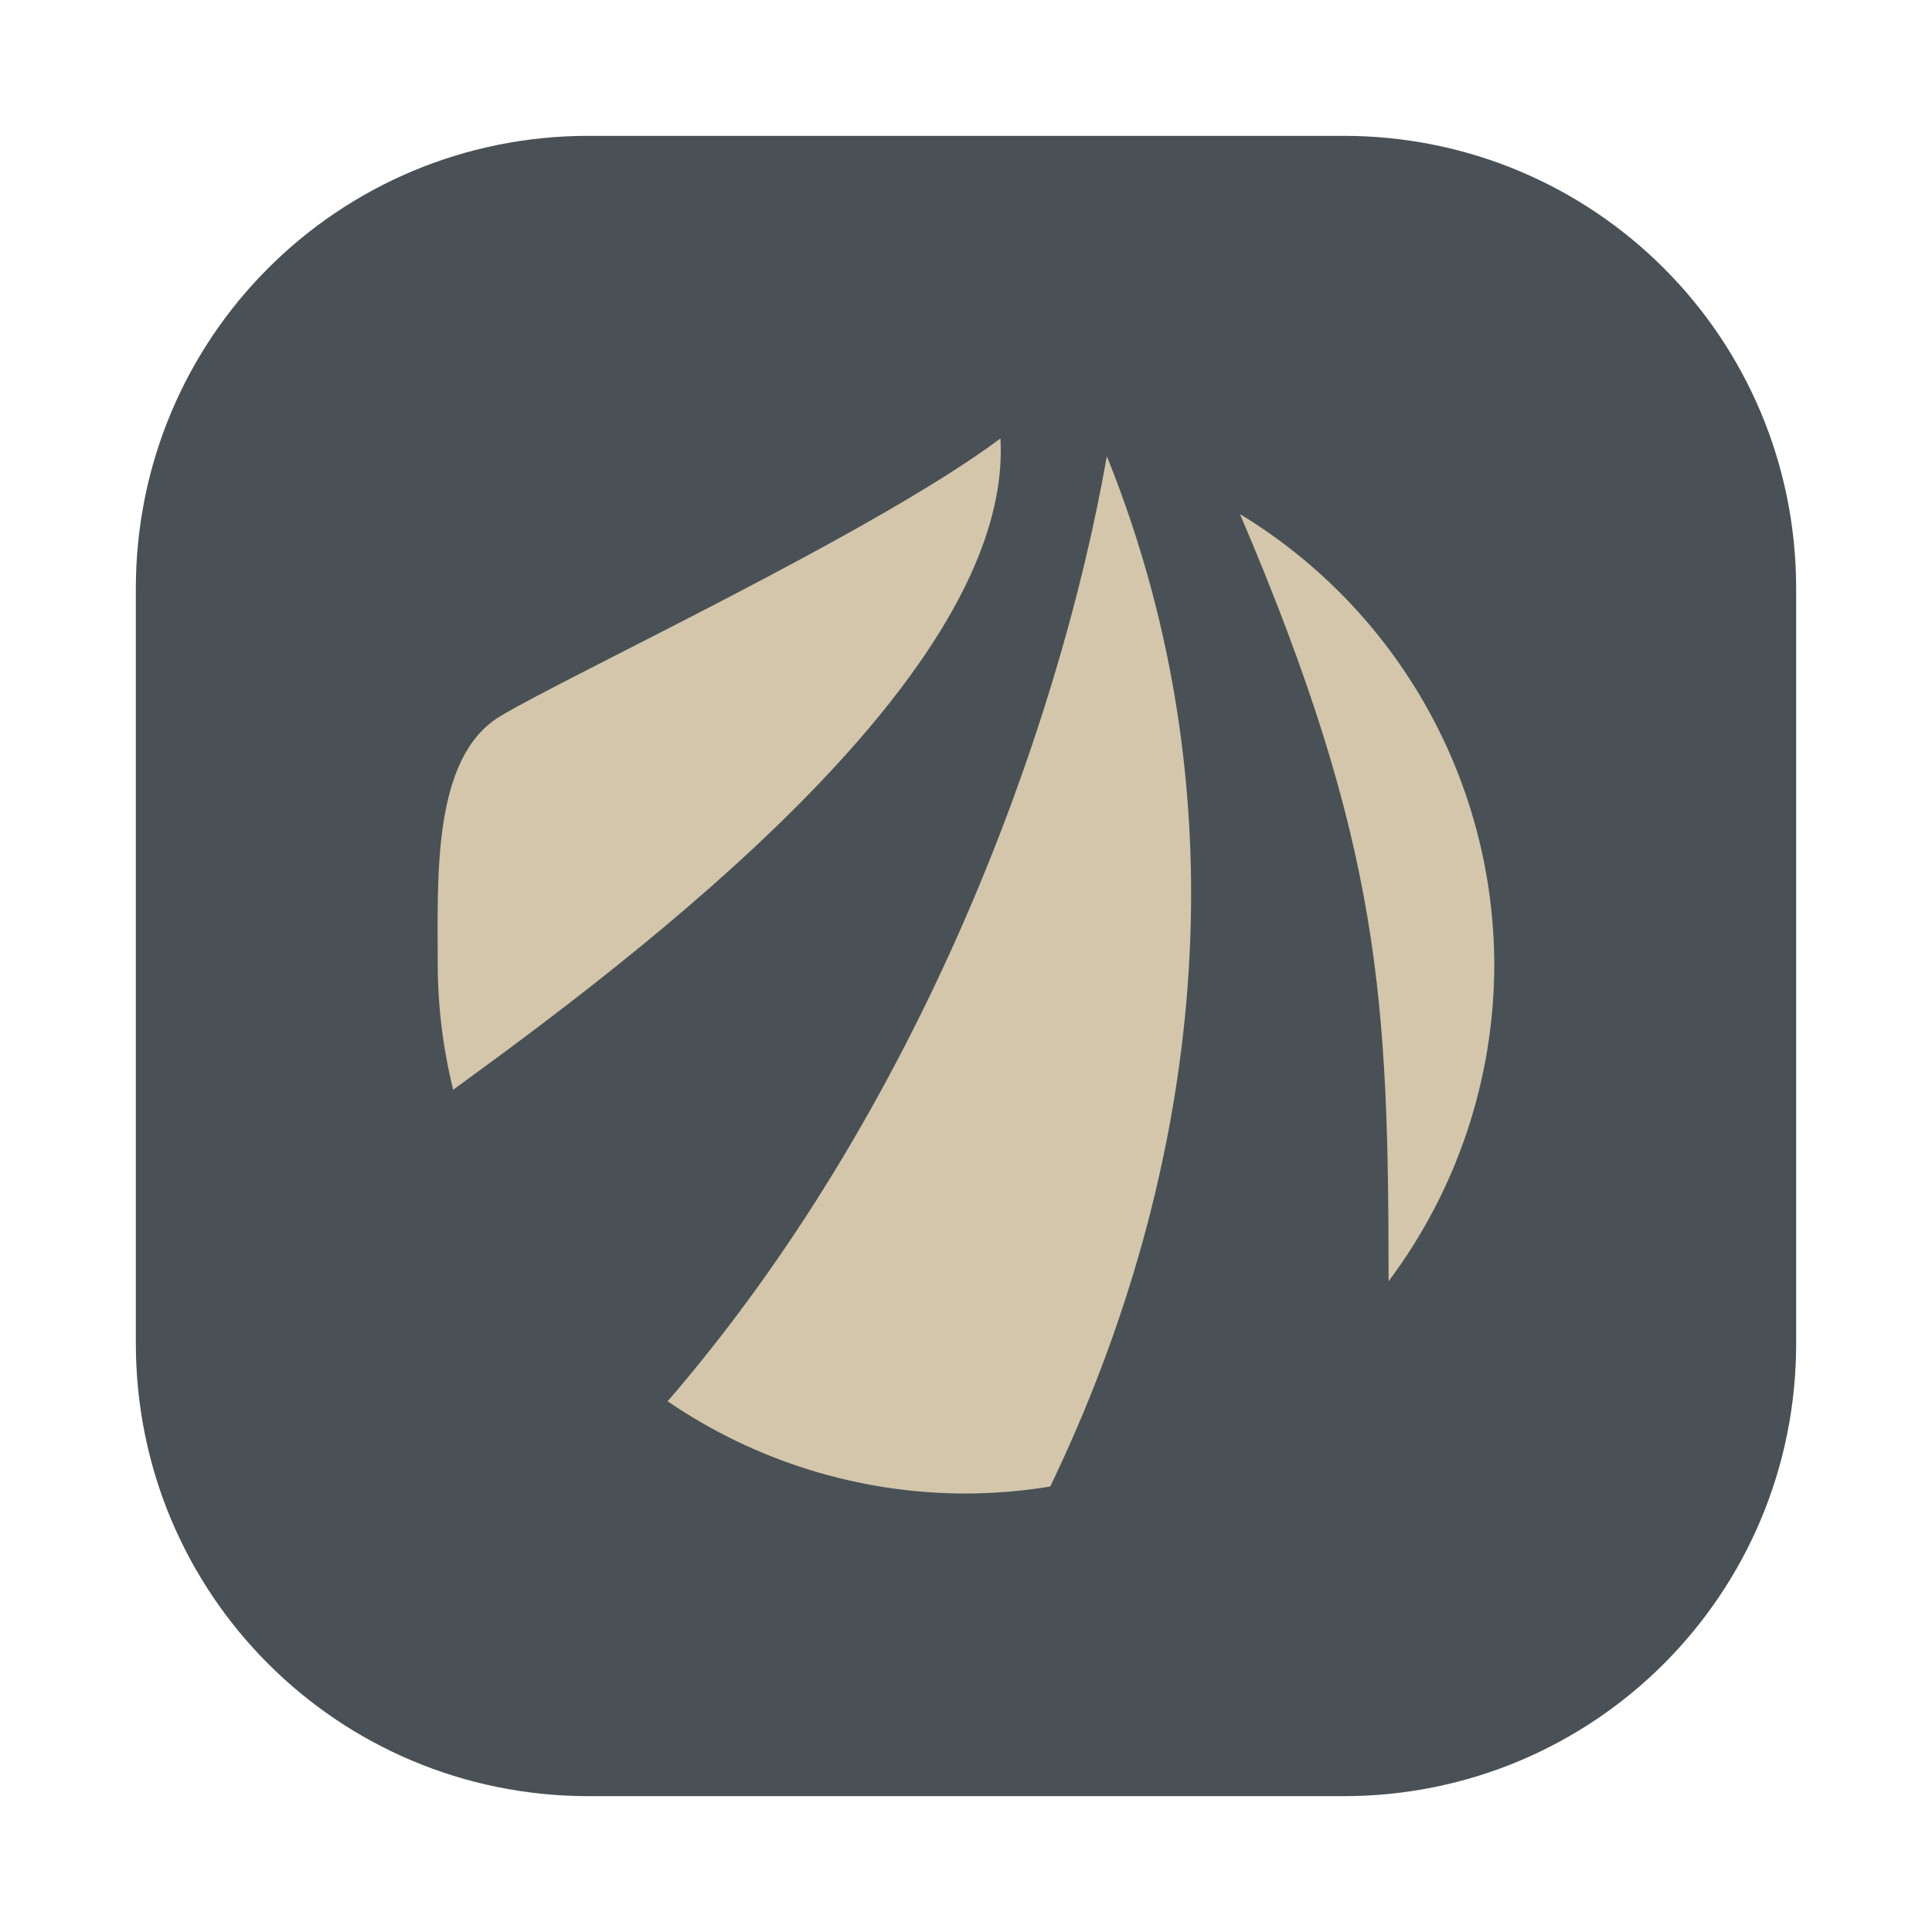 <?xml version="1.0" encoding="UTF-8" standalone="no"?>
<svg
   xmlns:dc="http://purl.org/dc/elements/1.1/"
   xmlns:cc="http://creativecommons.org/ns#"
   xmlns:rdf="http://www.w3.org/1999/02/22-rdf-syntax-ns#"
   xmlns:svg="http://www.w3.org/2000/svg"
   xmlns="http://www.w3.org/2000/svg"
   xmlns:xlink="http://www.w3.org/1999/xlink"
   xmlns:sodipodi="http://sodipodi.sourceforge.net/DTD/sodipodi-0.dtd"
   xmlns:inkscape="http://www.inkscape.org/namespaces/inkscape"
   version="1.1"
   viewBox="0 0 64 64"
   id="svg30"
   sodipodi:docname="distributor-logo-antergos.svg"
   width="64"
   height="64"
   inkscape:version="1.0.1 (3bc2e813f5, 2020-09-07)">
  <sodipodi:namedview
     pagecolor="#d3c6aa"
     bordercolor="#4f5b58"
     borderopacity="1"
     objecttolerance="10"
     gridtolerance="10"
     guidetolerance="10"
     inkscape:pageopacity="0"
     inkscape:pageshadow="2"
     inkscape:window-width="1920"
     inkscape:window-height="932"
     id="namedview32"
     showgrid="false"
     inkscape:pagecheckerboard="true"
     inkscape:zoom="7.9999999"
     inkscape:cx="-6.3327578"
     inkscape:cy="38.491907"
     inkscape:window-x="0"
     inkscape:window-y="36"
     inkscape:window-maximized="1"
     inkscape:current-layer="svg30"
     inkscape:document-rotation="0" />
  <defs
     id="defs12">
    <linearGradient
       inkscape:collect="always"
       id="linearGradient906">
      <stop
         style="stop-color:#495156;stop-opacity:1"
         offset="0"
         id="stop902" />
      <stop
         style="stop-color:#495156;stop-opacity:1"
         offset="1"
         id="stop904" />
    </linearGradient>
    <linearGradient
       id="linearGradient3764"
       x1="1"
       x2="47"
       gradientTransform="rotate(-90,70.089,-22.089)"
       gradientUnits="userSpaceOnUse">
      <stop
         style="stop-color:#495156"
         offset="0"
         id="stop2" />
      <stop
         style="stop-color:#495156"
         offset="1"
         id="stop4" />
    </linearGradient>
    <radialGradient
       id="radialGradient4185"
       cx="24"
       cy="24.02"
       r="15"
       gradientTransform="matrix(1,0,0,0.998,92.178,0.039)"
       gradientUnits="userSpaceOnUse">
      <stop
         style="stop-color:#495156"
         offset="0"
         id="stop7" />
      <stop
         style="stop-color:#495156"
         offset="1"
         id="stop9" />
    </radialGradient>
    <style
       type="text/css"
       id="style840" />
    <style
       type="text/css"
       id="style842" />
    <filter
       id="filter1057"
       x="-.027"
       y="-.027"
       width="1.054"
       height="1.054"
       color-interpolation-filters="sRGB">
      <feGaussianBlur
         stdDeviation="0.619"
         id="feGaussianBlur844" />
    </filter>
    <linearGradient
       id="linearGradient1053"
       x1="-127"
       x2="-72"
       y1="60"
       y2="5"
       gradientTransform="translate(151.644,-0.362)"
       gradientUnits="userSpaceOnUse">
      <stop
         stop-color="#dbbc7f"
         offset="0"
         id="stop847"
         style="stop-color:#495156;stop-opacity:1" />
      <stop
         stop-color="#dbbc7f"
         stop-opacity=".996"
         offset="1"
         id="stop849"
         style="stop-color:#495156;stop-opacity:1" />
    </linearGradient>
    <linearGradient
       inkscape:collect="always"
       xlink:href="#linearGradient906"
       id="linearGradient908"
       x1="-15.512"
       y1="4.62"
       x2="-70.005"
       y2="59.113"
       gradientUnits="userSpaceOnUse"
       gradientTransform="translate(75.076)" />
  </defs>
  <rect
     x="4.5"
     y="4.5"
     width="55"
     height="55"
     ry="15"
     fill="#1e2326"
     filter="url(#filter1057)"
     opacity="0.3"
     stroke-linecap="round"
     stroke-width="2.744"
     id="rect854" />
  <g
     transform="translate(1,1)"
     id="g22" />
  <path
     id="rect898"
     style="fill:url(#linearGradient908);fill-opacity:1;stroke-width:2"
     d="m 19.5,4.5 c -8.31,0 -15,6.69 -15,15 v 25 c 0,8.31 6.69,15 15,15 h 25 c 8.31,0 15,-6.69 15,-15 v -25 c 0,-8.31 -6.69,-15 -15,-15 z" />
  <path
     d="m 33.14,14.525 c -4.14,3.102 -14.292,7.833 -16.566,9.199 -2.275,1.365 -2.071,5.371 -2.074,8.25 0.006,1.39 0.178,2.775 0.512,4.125 6.046,-4.398 18.576,-13.759 18.128,-21.574 z m 3.524,0.595 C 35.068,24.221 30.432,36.793 22.116,46.419 c 2.911,1.991 6.356,3.056 9.882,3.056 0.936,-0.003 1.869,-0.08 2.792,-0.232 4.999,-10.389 6.525,-22.594 1.88,-34.12 l -0.007,-0.002 z m 4.412,1.91 C 45.779,28.044 45.991,33.151 45.999,42.442 48.265,39.421 49.493,35.748 49.5,31.971 49.492,25.861 46.298,20.198 41.074,17.029"
     style="fill:#d3c6aa;fill-opacity:1;stroke-width:1.167"
     id="path877"
     sodipodi:nodetypes="czcccccccccccccc" />
  <circle
     cx="-1411.55"
     cy="-1241.6"
     r="0"
     fill="#495156"
     id="circle858" />
  <circle
     cx="-311.97"
     cy="23.855"
     r="0"
     fill="#495156"
     fill-rule="evenodd"
     id="circle860" />
</svg>
